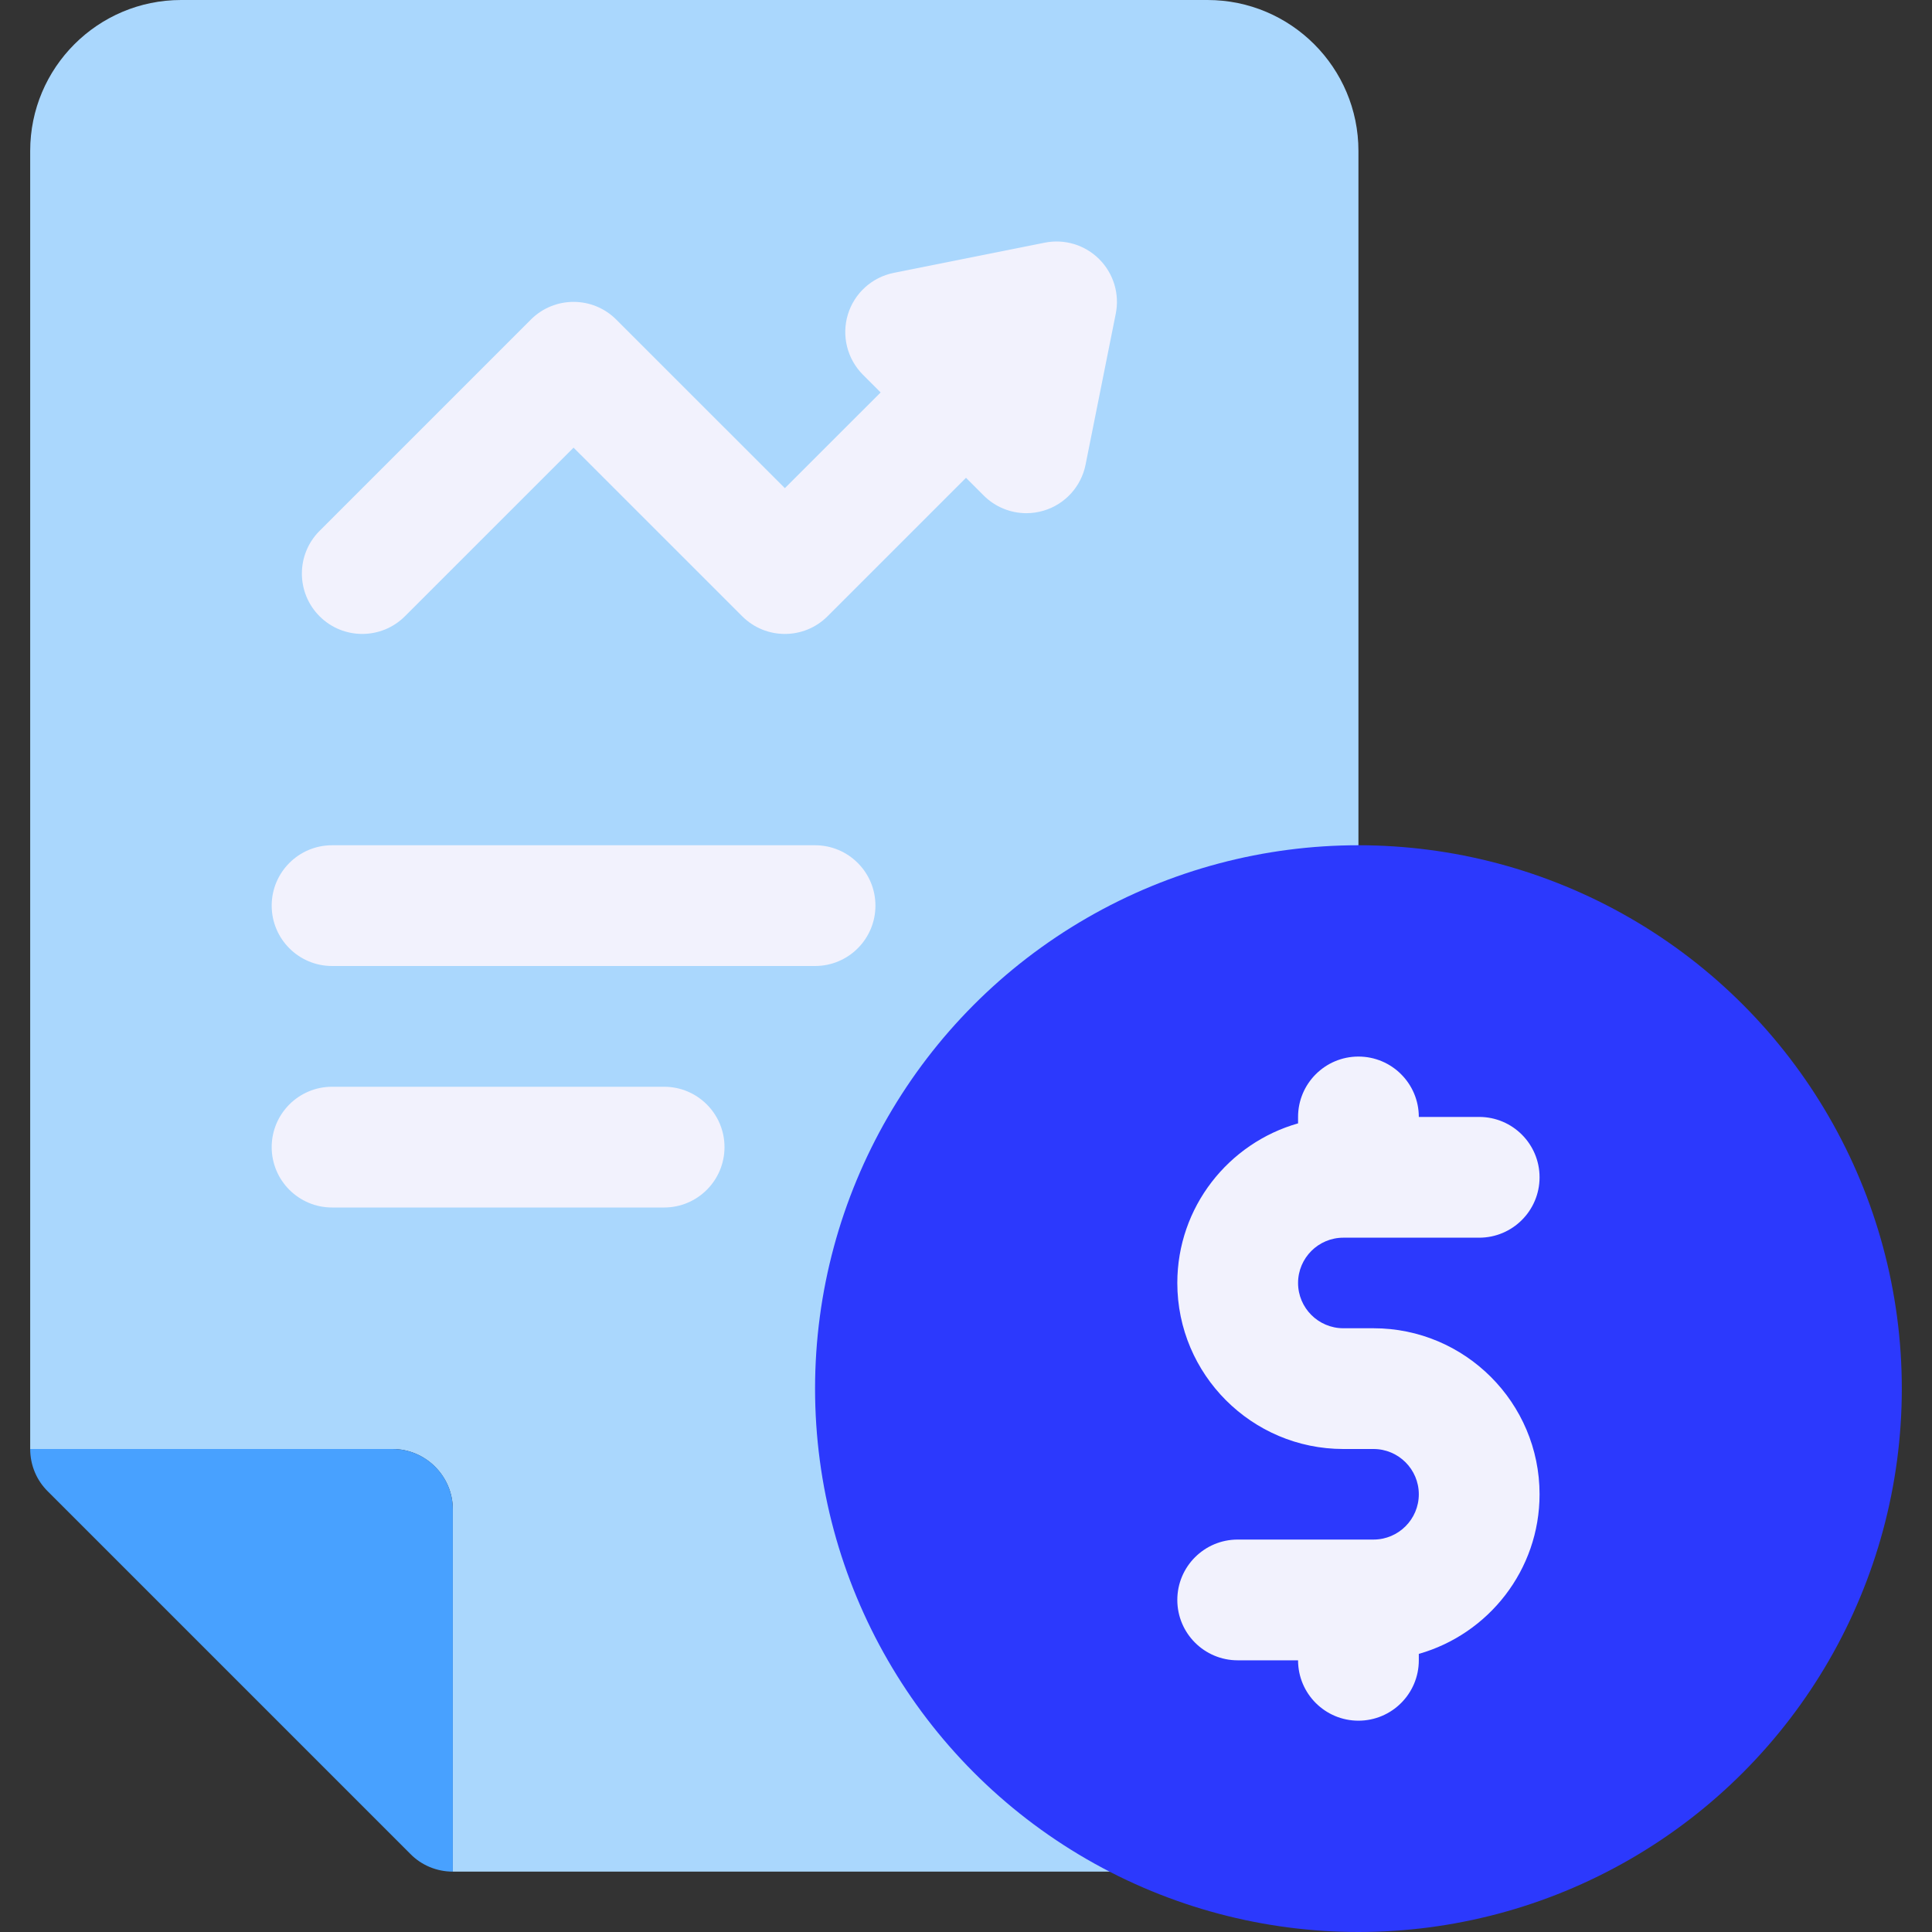 <svg xmlns="http://www.w3.org/2000/svg" height="512" viewBox="0 0 64 64" width="512"><rect x="0" y="0" width="64" height="64" fill="#333333" stroke="none"/><g id="Financial_Report"><g><path d="m45 5v52c0 2.76-2.24 5-5 5h-25v-12c0-1.1-.9-2-2-2h-12v-43c0-2.76 2.24-5 5-5h34c2.76 0 5 2.24 5 5z" fill="#aad7fd"></path><g fill="#f2f2fd"><path d="m22 40h-11c-1.104 0-2-.896-2-2s.896-2 2-2h11c1.104 0 2 .896 2 2s-.896 2-2 2z"></path><path d="m27 32h-16c-1.104 0-2-.896-2-2s.896-2 2-2h16c1.104 0 2 .896 2 2s-.896 2-2 2z"></path><path d="m36.414 8.586c-.473-.473-1.149-.679-1.807-.547l-5 1c-.723.145-1.308.675-1.521 1.381s-.021 1.472.5 1.994l.586.586-3.172 3.171-5.586-5.585c-.781-.781-2.047-.781-2.828 0l-7 7c-.781.781-.781 2.047 0 2.828s2.047.781 2.828 0l5.586-5.585 5.586 5.585c.391.391.902.586 1.414.586s1.023-.195 1.414-.586l4.586-4.586.586.586c.381.381.892.586 1.414.586.193 0 .389-.028.579-.086.706-.213 1.237-.798 1.382-1.522l1-5c.132-.656-.074-1.333-.547-1.806z"></path></g><path d="m13 48c1.105 0 2 .895 2 2v12c-.53 0-1.04-.21-1.41-.59l-12-12c-.38-.37-.59-.88-.59-1.41z" fill="#48a1ff"></path><circle cx="45" cy="46" fill="#2c39fd" r="18"></circle><path d="m45.5 44h-1c-.827 0-1.5-.673-1.5-1.5s.673-1.5 1.5-1.5h4.5c1.104 0 2-.896 2-2s-.896-2-2-2h-2c0-1.104-.896-2-2-2s-2 .896-2 2v.213c-2.305.655-4 2.775-4 5.287 0 3.033 2.468 5.5 5.5 5.5h1c.827 0 1.5.673 1.5 1.5s-.673 1.5-1.5 1.5h-4.5c-1.104 0-2 .896-2 2s.896 2 2 2h2c0 1.104.896 2 2 2s2-.896 2-2v-.213c2.305-.655 4-2.775 4-5.287 0-3.033-2.468-5.5-5.5-5.5z" fill="#f2f2fd"></path></g></g></svg>
